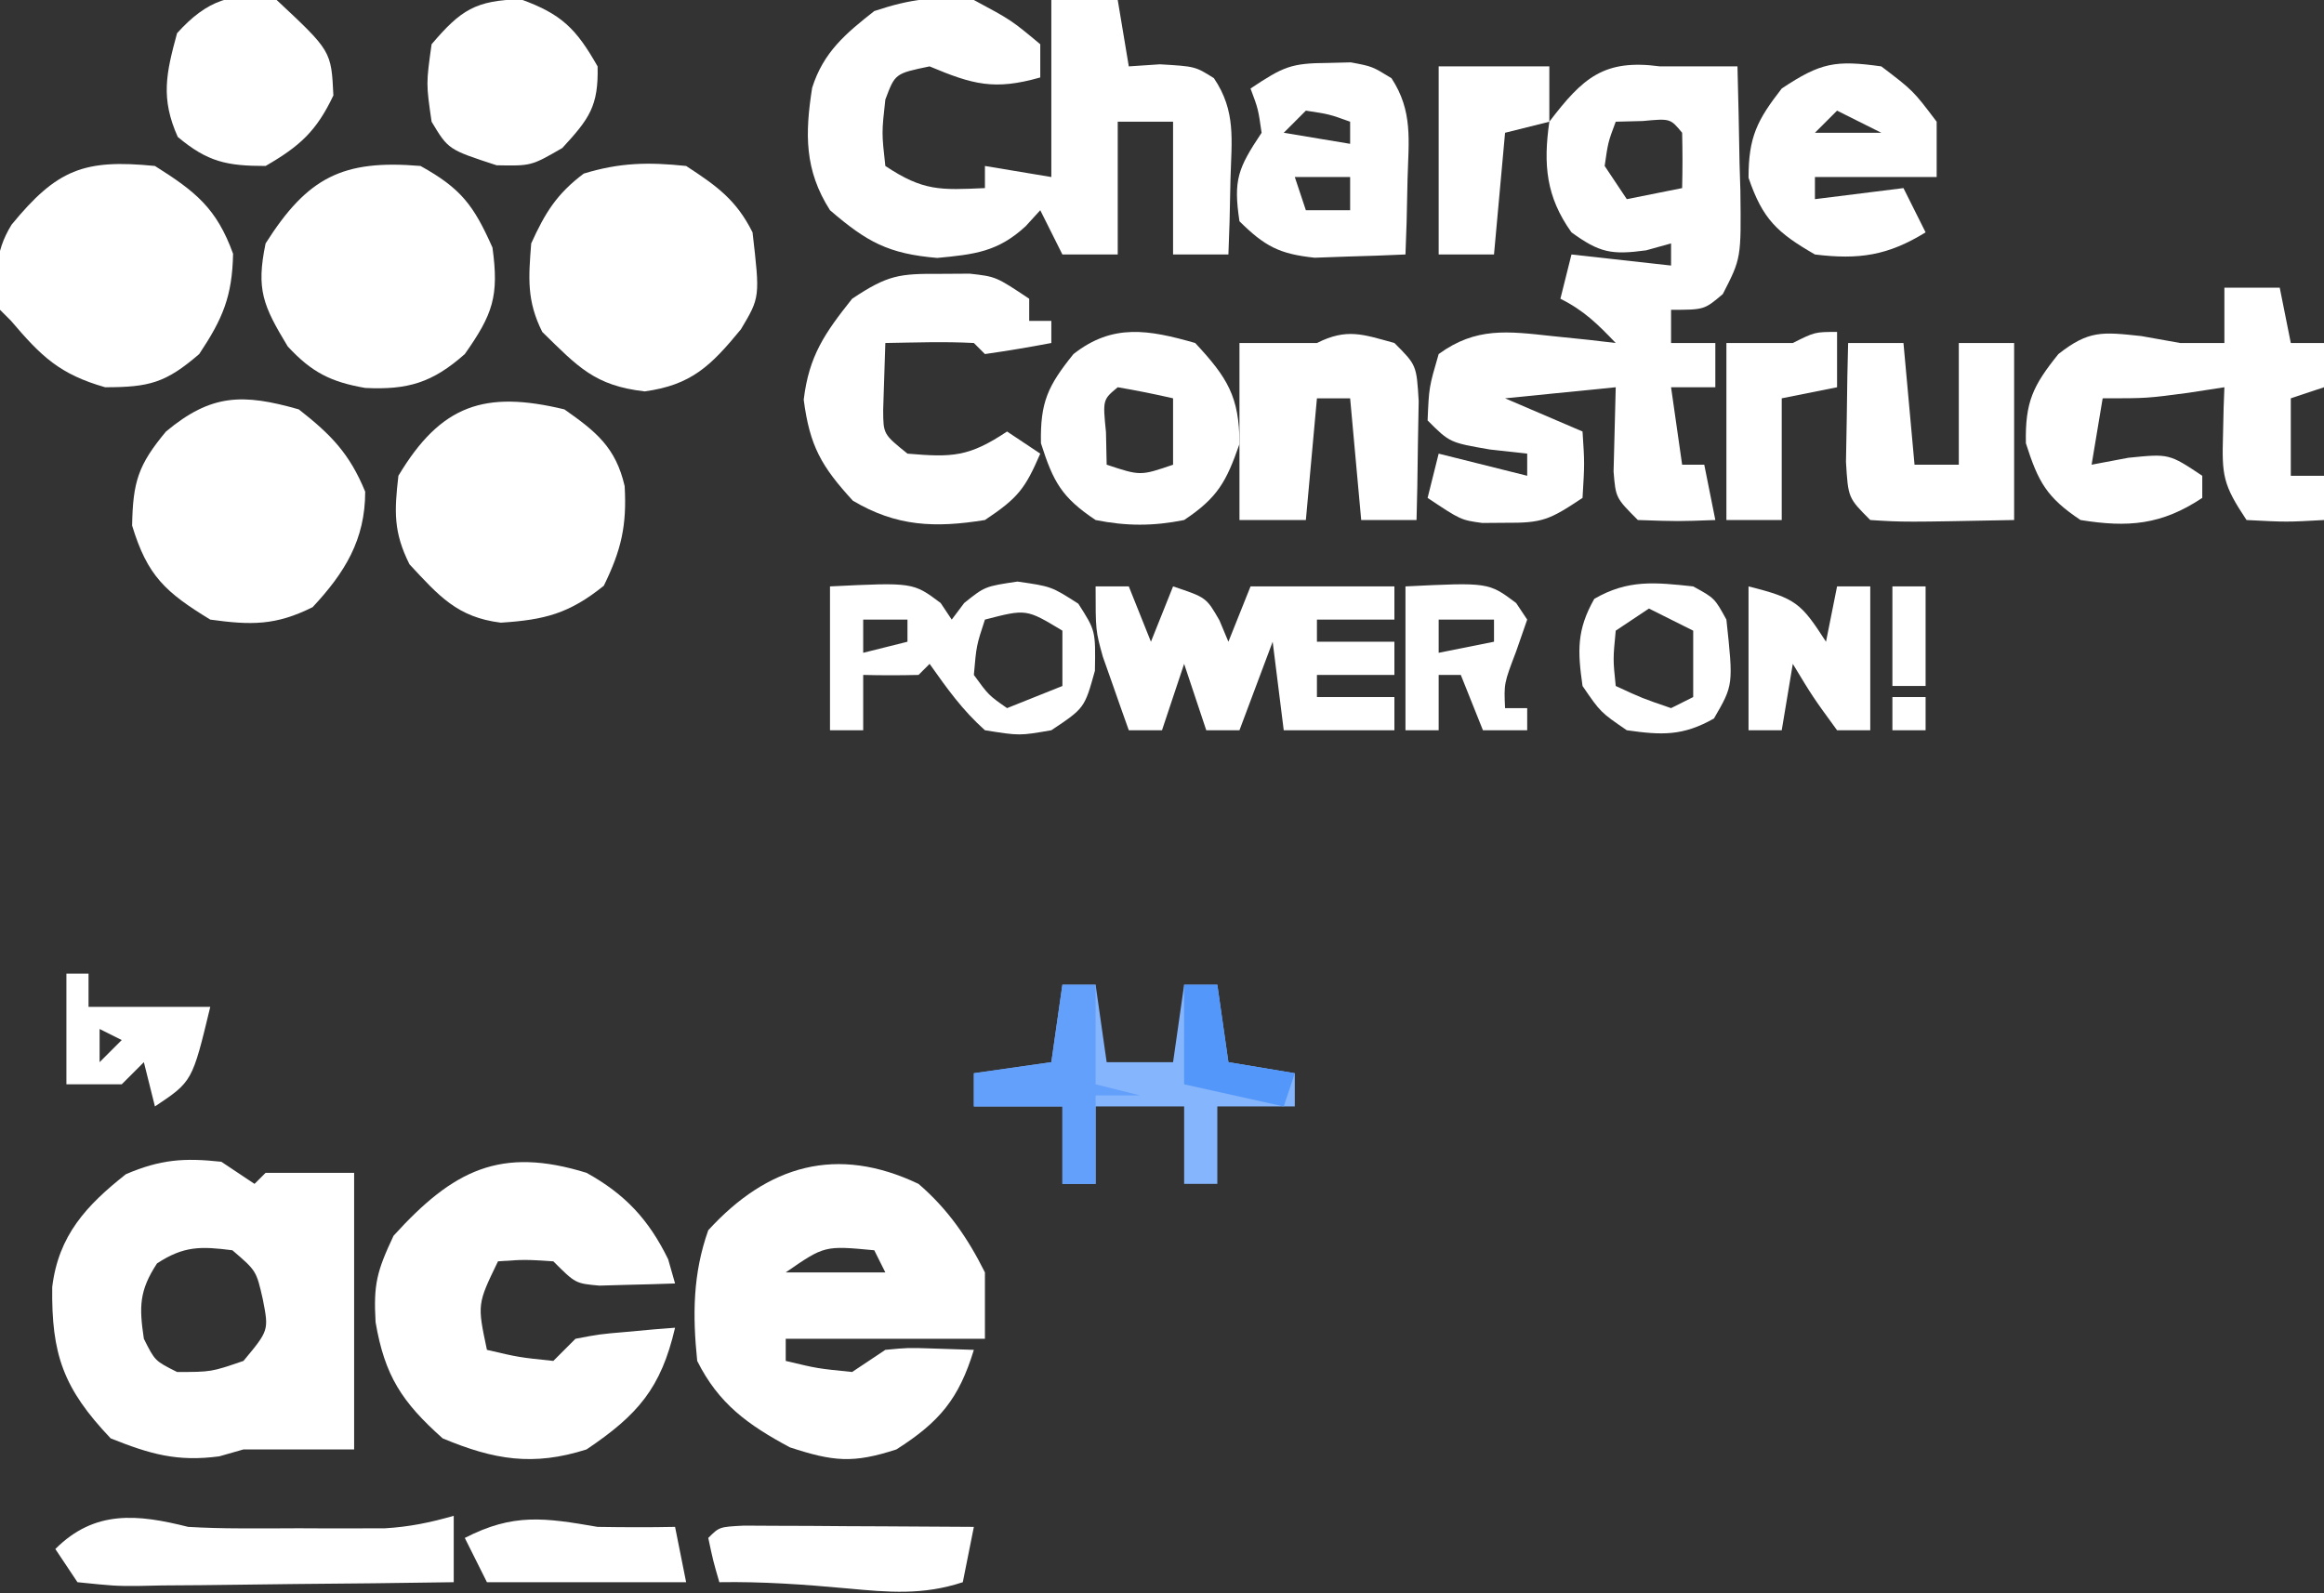 <?xml version="1.0" encoding="UTF-8"?>
<svg version="1.1" xmlns="http://www.w3.org/2000/svg" width="210" height="144">
<rect width="100%" height="100%" fill="#333333" stroke="none"/>
<path d="M0 0 C0.66 0 1.32 0 2 0 C3.667 0 5.333 0 7 0 C7.081 2.917 7.141 5.832 7.188 8.75 C7.213 9.575 7.238 10.4 7.264 11.25 C7.337 17.343 7.337 17.343 5.676 20.578 C4 22 4 22 1 22 C1 22.99 1 23.98 1 25 C2.32 25 3.64 25 5 25 C5 26.32 5 27.64 5 29 C3.68 29 2.36 29 1 29 C1.33 31.31 1.66 33.62 2 36 C2.66 36 3.32 36 4 36 C4.33 37.65 4.66 39.3 5 41 C1.625 41.125 1.625 41.125 -2 41 C-4 39 -4 39 -4.195 36.617 C-4.13 34.078 -4.065 31.539 -4 29 C-8.95 29.495 -8.95 29.495 -14 30 C-11.69 30.99 -9.38 31.98 -7 33 C-6.812 35.875 -6.812 35.875 -7 39 C-9.997 40.998 -10.633 41.276 -14 41.25 C-14.681 41.255 -15.361 41.26 -16.062 41.266 C-18 41 -18 41 -21 39 C-20.67 37.68 -20.34 36.36 -20 35 C-17.36 35.66 -14.72 36.32 -12 37 C-12 36.34 -12 35.68 -12 35 C-13.671 34.814 -13.671 34.814 -15.375 34.625 C-19 34 -19 34 -21 32 C-20.875 29 -20.875 29 -20 26 C-16.627 23.545 -13.772 23.938 -9.75 24.375 C-8.672 24.486 -7.595 24.597 -6.484 24.711 C-5.665 24.806 -4.845 24.902 -4 25 C-5.634 23.292 -6.869 22.065 -9 21 C-8.67 19.68 -8.34 18.36 -8 17 C-5.03 17.33 -2.06 17.66 1 18 C1 17.34 1 16.68 1 16 C0.258 16.206 -0.485 16.413 -1.25 16.625 C-4.391 17.053 -5.459 16.84 -8 15 C-10.3 11.78 -10.553 8.874 -10 5 C-6.969 1.016 -5.057 -0.683 0 0 Z M-4 5 C-4.692 6.847 -4.692 6.847 -5 9 C-4.01 10.485 -4.01 10.485 -3 12 C-1.35 11.67 0.3 11.34 2 11 C2.043 9.334 2.041 7.666 2 6 C0.934 4.704 0.934 4.704 -1.562 4.938 C-2.367 4.958 -3.171 4.979 -4 5 Z " fill="#FFFFFF" transform="translate(150,6)"/>
<path d="M0 0 C0.99 0.66 1.98 1.32 3 2 C3.33 1.67 3.66 1.34 4 1 C6.64 1 9.28 1 12 1 C12 9.25 12 17.5 12 26 C8.667 26 5.333 26 2 26 C1.278 26.206 0.556 26.413 -0.188 26.625 C-3.997 27.133 -6.443 26.423 -10 25 C-14.292 20.482 -15.359 17.395 -15.281 11.32 C-14.716 6.658 -12.192 3.941 -8.625 1.125 C-5.5 -0.214 -3.37 -0.366 0 0 Z M-5.812 9.188 C-7.425 11.649 -7.433 13.111 -7 16 C-6 18 -6 18 -4 19 C-0.917 19 -0.917 19 2 18 C4.296 15.241 4.296 15.241 3.75 12.438 C3.162 9.85 3.162 9.85 1 8 C-1.846 7.635 -3.386 7.598 -5.812 9.188 Z " fill="#FFFFFF" transform="translate(20,105)"/>
<path d="M0 0 C3.375 1.812 3.375 1.812 6 4 C6 4.99 6 5.98 6 7 C1.859 8.183 -0.101 7.642 -4 6 C-7.118 6.646 -7.118 6.646 -8 9 C-8.333 12 -8.333 12 -8 15 C-4.565 17.29 -3.015 17.178 1 17 C1 16.34 1 15.68 1 15 C3.97 15.495 3.97 15.495 7 16 C7 10.72 7 5.44 7 0 C8.98 0 10.96 0 13 0 C13.33 1.98 13.66 3.96 14 6 C15.392 5.907 15.392 5.907 16.812 5.812 C20 6 20 6 21.688 7.062 C23.704 10.04 23.285 12.648 23.188 16.188 C23.147 18.096 23.147 18.096 23.105 20.043 C23.071 21.019 23.036 21.995 23 23 C21.35 23 19.7 23 18 23 C18 19.04 18 15.08 18 11 C16.35 11 14.7 11 13 11 C13 14.96 13 18.92 13 23 C11.35 23 9.7 23 8 23 C7.34 21.68 6.68 20.36 6 19 C5.567 19.474 5.134 19.949 4.688 20.438 C2.176 22.763 0.054 22.995 -3.312 23.312 C-7.726 22.939 -9.663 21.872 -13 19 C-15.32 15.369 -15.263 12.072 -14.613 7.934 C-13.592 4.714 -11.597 3.041 -9 1 C-5.649 -0.117 -3.517 -0.345 0 0 Z " fill="#FFFFFF" transform="translate(88,0)"/>
<path d="M0 0 C2.648 2.277 4.434 4.868 6 8 C6 9.98 6 11.96 6 14 C0.06 14 -5.88 14 -12 14 C-12 14.66 -12 15.32 -12 16 C-9.142 16.685 -9.142 16.685 -6 17 C-5.01 16.34 -4.02 15.68 -3 15 C-0.957 14.805 -0.957 14.805 1.188 14.875 C2.446 14.916 3.704 14.957 5 15 C3.648 19.423 1.903 21.516 -2 24 C-5.907 25.274 -7.687 25.102 -11.625 23.812 C-15.414 21.778 -18.061 19.879 -20 16 C-20.423 11.859 -20.4 8.126 -19 4.188 C-13.606 -1.712 -7.371 -3.51 0 0 Z M-12 8 C-9.03 8 -6.06 8 -3 8 C-3.33 7.34 -3.66 6.68 -4 6 C-8.493 5.575 -8.493 5.575 -12 8 Z " fill="#FFFFFF" transform="translate(83,107)"/>
<path d="M0 0 C3.476 1.926 5.613 4.209 7.375 7.812 C7.581 8.534 7.787 9.256 8 10 C6.542 10.054 5.084 10.093 3.625 10.125 C2.813 10.148 2.001 10.171 1.164 10.195 C-1 10 -1 10 -3 8 C-5.584 7.833 -5.584 7.833 -8 8 C-9.875 11.868 -9.875 11.868 -9 16 C-6.099 16.678 -6.099 16.678 -3 17 C-2.34 16.34 -1.68 15.68 -1 15 C1.164 14.586 1.164 14.586 3.625 14.375 C4.442 14.3 5.26 14.225 6.102 14.148 C6.728 14.099 7.355 14.05 8 14 C6.729 19.465 4.637 21.879 0 25 C-4.822 26.539 -8.357 25.942 -13 24 C-16.67 20.729 -18.237 18.349 -19.062 13.5 C-19.257 10.092 -18.956 8.906 -17.438 5.688 C-12.042 -0.261 -7.774 -2.406 0 0 Z " fill="#FFFFFF" transform="translate(53,106)"/>
<path d="M0 0 C3.657 2.032 4.797 3.543 6.5 7.375 C7.106 11.769 6.536 13.401 4 17 C1.062 19.602 -1.167 20.25 -5 20.062 C-8.125 19.518 -9.842 18.642 -12 16.312 C-14.219 12.637 -14.872 11.185 -14 7 C-10.21 1.023 -7.042 -0.597 0 0 Z " fill="#FFFFFF" transform="translate(38,15)"/>
<path d="M0 0 C3.672 2.312 5.577 3.829 7.062 7.938 C6.984 11.784 6.131 13.804 4 17 C0.982 19.598 -0.496 20 -4.5 20 C-8.61 18.826 -10.264 17.219 -13 14 C-13.33 13.67 -13.66 13.34 -14 13 C-14.412 10.048 -14.556 7.9 -12.953 5.305 C-8.857 0.318 -6.43 -0.643 0 0 Z " fill="#FFFFFF" transform="translate(14,15)"/>
<path d="M0 0 C2.92 2.285 4.592 4.005 6 7.438 C6 11.778 4.162 14.755 1.25 17.875 C-2.09 19.545 -4.312 19.509 -8 19 C-12.042 16.53 -13.678 15.06 -15.062 10.5 C-14.992 6.545 -14.515 5.018 -12 2 C-7.911 -1.407 -5.06 -1.446 0 0 Z " fill="#FFFFFF" transform="translate(27,37)"/>
<path d="M0 0 C2.753 1.796 4.526 3.053 6 6 C6.677 11.864 6.677 11.864 4.953 14.758 C2.248 18.051 0.482 19.798 -3.75 20.375 C-8.275 19.853 -9.767 18.158 -13 15 C-14.41 12.18 -14.245 10.13 -14 7 C-12.739 4.226 -11.689 2.517 -9.25 0.688 C-5.979 -0.312 -3.403 -0.358 0 0 Z " fill="#FFFFFF" transform="translate(62,15)"/>
<path d="M0 0 C2.863 2.01 4.64 3.437 5.445 6.934 C5.648 10.502 5.146 12.702 3.562 15.938 C0.432 18.457 -1.778 19.022 -5.742 19.277 C-9.678 18.794 -11.342 16.857 -14 14 C-15.451 11.097 -15.372 9.227 -15 6 C-11.151 -0.434 -7.189 -1.735 0 0 Z " fill="#FFFFFF" transform="translate(51,37)"/>
<path d="M0 0 C1.65 0 3.3 0 5 0 C5.33 1.65 5.66 3.3 6 5 C6.99 5 7.98 5 9 5 C9 6.32 9 7.64 9 9 C8.01 9.33 7.02 9.66 6 10 C6 12.31 6 14.62 6 17 C6.99 17 7.98 17 9 17 C9 18.32 9 19.64 9 21 C5.625 21.188 5.625 21.188 2 21 C-0.136 17.796 -0.231 16.981 -0.125 13.312 C-0.107 12.504 -0.089 11.696 -0.07 10.863 C-0.047 10.248 -0.024 9.634 0 9 C-1.073 9.165 -2.145 9.33 -3.25 9.5 C-7 10 -7 10 -11 10 C-11.33 11.98 -11.66 13.96 -12 16 C-10.907 15.794 -9.814 15.588 -8.688 15.375 C-5 15 -5 15 -2 17 C-2 17.66 -2 18.32 -2 19 C-5.684 21.456 -8.721 21.69 -13 21 C-16.065 18.957 -16.822 17.559 -17.938 14.062 C-18.013 10.35 -17.314 8.872 -15 6 C-12.249 3.839 -11.046 3.995 -7.5 4.375 C-6.345 4.581 -5.19 4.787 -4 5 C-2.68 5 -1.36 5 0 5 C0 3.35 0 1.7 0 0 Z " fill="#FFFFFF" transform="translate(201,26)"/>
<path d="M0 0 C0.866 -0.005 1.732 -0.01 2.625 -0.016 C5 0.25 5 0.25 8 2.25 C8 2.91 8 3.57 8 4.25 C8.66 4.25 9.32 4.25 10 4.25 C10 4.91 10 5.57 10 6.25 C8.009 6.631 6.007 6.963 4 7.25 C3.67 6.92 3.34 6.59 3 6.25 C0.329 6.109 -2.324 6.208 -5 6.25 C-5.041 7.529 -5.082 8.807 -5.125 10.125 C-5.16 11.204 -5.16 11.204 -5.195 12.305 C-5.183 14.489 -5.183 14.489 -3 16.25 C1.053 16.595 2.548 16.552 6 14.25 C6.99 14.91 7.98 15.57 9 16.25 C7.63 19.411 7.011 20.243 4 22.25 C-0.503 22.975 -3.993 22.85 -7.938 20.5 C-10.782 17.397 -11.829 15.56 -12.375 11.375 C-11.899 7.405 -10.47 5.355 -8 2.25 C-4.761 0.091 -3.751 -0.022 0 0 Z " fill="#FFFFFF" transform="translate(85,24.75)"/>
<path d="M0 0 C0.99 0 1.98 0 3 0 C3.66 1.65 4.32 3.3 5 5 C5.66 3.35 6.32 1.7 7 0 C10 1 10 1 11.188 3.062 C11.456 3.702 11.724 4.341 12 5 C12.66 3.35 13.32 1.7 14 0 C18.29 0 22.58 0 27 0 C27 0.99 27 1.98 27 3 C24.69 3 22.38 3 20 3 C20 3.66 20 4.32 20 5 C22.31 5 24.62 5 27 5 C27 5.99 27 6.98 27 8 C24.69 8 22.38 8 20 8 C20 8.66 20 9.32 20 10 C22.31 10 24.62 10 27 10 C27 10.99 27 11.98 27 13 C23.7 13 20.4 13 17 13 C16.67 10.36 16.34 7.72 16 5 C15.01 7.64 14.02 10.28 13 13 C12.01 13 11.02 13 10 13 C9.34 11.02 8.68 9.04 8 7 C7.34 8.98 6.68 10.96 6 13 C5.01 13 4.02 13 3 13 C2.492 11.586 1.994 10.169 1.5 8.75 C1.082 7.567 1.082 7.567 0.656 6.359 C0 4 0 4 0 0 Z " fill="#FFFFFF" transform="translate(99,53)"/>
<path d="M0 0 C2.875 2.188 2.875 2.188 5 5 C5 6.65 5 8.3 5 10 C1.37 10 -2.26 10 -6 10 C-6 10.66 -6 11.32 -6 12 C-3.36 11.67 -0.72 11.34 2 11 C2.66 12.32 3.32 13.64 4 15 C0.584 17.102 -2.022 17.487 -6 17 C-9.416 15.026 -10.723 13.815 -12 10.062 C-12 6.397 -11.232 4.869 -9 2 C-5.482 -0.345 -4.142 -0.58 0 0 Z M-4 4 C-4.66 4.66 -5.32 5.32 -6 6 C-4.02 6 -2.04 6 0 6 C-1.32 5.34 -2.64 4.68 -4 4 Z " fill="#FFFFFF" transform="translate(170,6)"/>
<path d="M0 0 C0.681 -0.017 1.361 -0.034 2.062 -0.051 C4 0.312 4 0.312 5.738 1.383 C7.687 4.363 7.284 6.994 7.188 10.5 C7.16 11.772 7.133 13.045 7.105 14.355 C7.071 15.331 7.036 16.307 7 17.312 C5.251 17.394 3.5 17.452 1.75 17.5 C0.775 17.535 -0.199 17.57 -1.203 17.605 C-4.41 17.27 -5.724 16.561 -8 14.312 C-8.561 10.572 -8.148 9.534 -6 6.312 C-6.308 4.16 -6.308 4.16 -7 2.312 C-4.031 0.333 -3.343 0.019 0 0 Z M-2 4.312 C-2.66 4.973 -3.32 5.633 -4 6.312 C-1.03 6.808 -1.03 6.808 2 7.312 C2 6.652 2 5.992 2 5.312 C0.108 4.631 0.108 4.631 -2 4.312 Z M-3 10.312 C-2.67 11.303 -2.34 12.293 -2 13.312 C-0.68 13.312 0.64 13.312 2 13.312 C2 12.322 2 11.332 2 10.312 C0.35 10.312 -1.3 10.312 -3 10.312 Z " fill="#FFFFFF" transform="translate(120,5.688)"/>
<path d="M0 0 C2.897 3.114 4 4.846 4 9.125 C2.811 12.545 2.026 13.983 -1 16 C-3.781 16.56 -6.219 16.56 -9 16 C-12.065 13.957 -12.822 12.559 -13.938 9.062 C-14.013 5.35 -13.314 3.872 -11 1 C-7.448 -1.791 -4.19 -1.197 0 0 Z M-7 4 C-8.356 5.125 -8.356 5.125 -8.062 8.062 C-8.042 9.032 -8.021 10.001 -8 11 C-4.951 12.011 -4.951 12.011 -2 11 C-2 9.02 -2 7.04 -2 5 C-3.656 4.618 -5.325 4.286 -7 4 Z " fill="#FFFFFF" transform="translate(108,31)"/>
<path d="M0 0 C2 2 2 2 2.195 5.258 C2.172 6.534 2.149 7.81 2.125 9.125 C2.107 10.406 2.089 11.688 2.07 13.008 C2.047 13.995 2.024 14.983 2 16 C0.35 16 -1.3 16 -3 16 C-3.33 12.37 -3.66 8.74 -4 5 C-4.99 5 -5.98 5 -7 5 C-7.33 8.63 -7.66 12.26 -8 16 C-9.98 16 -11.96 16 -14 16 C-14 10.72 -14 5.44 -14 0 C-11.69 0 -9.38 0 -7 0 C-4.294 -1.353 -2.867 -0.788 0 0 Z " fill="#FFFFFF" transform="translate(126,31)"/>
<path d="M0 0 C0.99 0 1.98 0 3 0 C3.33 2.31 3.66 4.62 4 7 C5.98 7 7.96 7 10 7 C10.33 4.69 10.66 2.38 11 0 C11.99 0 12.98 0 14 0 C14.33 2.31 14.66 4.62 15 7 C17.97 7.495 17.97 7.495 21 8 C21 8.99 21 9.98 21 11 C18.69 11 16.38 11 14 11 C14 13.31 14 15.62 14 18 C13.01 18 12.02 18 11 18 C11 15.69 11 13.38 11 11 C8.36 11 5.72 11 3 11 C3 13.31 3 15.62 3 18 C2.01 18 1.02 18 0 18 C0 15.69 0 13.38 0 11 C-2.64 11 -5.28 11 -8 11 C-8 10.01 -8 9.02 -8 8 C-4.535 7.505 -4.535 7.505 -1 7 C-0.67 4.69 -0.34 2.38 0 0 Z " fill="#85B5FC" transform="translate(96,89)"/>
<path d="M0 0 C1.65 0 3.3 0 5 0 C5.33 3.63 5.66 7.26 6 11 C7.32 11 8.64 11 10 11 C10 7.37 10 3.74 10 0 C11.65 0 13.3 0 15 0 C15 5.28 15 10.56 15 16 C5.039 16.195 5.039 16.195 2 16 C0 14 0 14 -0.195 10.742 C-0.172 9.466 -0.149 8.19 -0.125 6.875 C-0.107 5.594 -0.089 4.312 -0.07 2.992 C-0.047 2.005 -0.024 1.017 0 0 Z " fill="#FFFFFF" transform="translate(167,31)"/>
<path d="M0 0 C7.508 -0.369 7.508 -0.369 10 1.5 C10.495 2.243 10.495 2.243 11 3 C11.371 2.505 11.742 2.01 12.125 1.5 C14 0 14 0 16.938 -0.438 C20 0 20 0 22.438 1.562 C24 4 24 4 23.938 7.625 C23 11 23 11 20 13 C17.125 13.5 17.125 13.5 14 13 C11.95 11.164 10.608 9.27 9 7 C8.67 7.33 8.34 7.66 8 8 C6.334 8.041 4.666 8.043 3 8 C3 9.65 3 11.3 3 13 C2.01 13 1.02 13 0 13 C0 8.71 0 4.42 0 0 Z M3 3 C3 3.99 3 4.98 3 6 C4.32 5.67 5.64 5.34 7 5 C7 4.34 7 3.68 7 3 C5.68 3 4.36 3 3 3 Z M14 3 C13.23 5.345 13.23 5.345 13 8 C14.334 9.835 14.334 9.835 16 11 C17.65 10.34 19.3 9.68 21 9 C21 7.35 21 5.7 21 4 C17.739 2.029 17.739 2.029 14 3 Z " fill="#FFFFFF" transform="translate(75,53)"/>
<path d="M0 0 C3.693 1.336 5.005 2.661 6.938 6.062 C7.025 9.658 6.188 10.791 3.75 13.438 C0.938 15.062 0.938 15.062 -2.188 15 C-6.554 13.576 -6.554 13.576 -8.062 11.062 C-8.562 7.625 -8.562 7.625 -8.062 4.062 C-5.432 0.968 -4.079 0.083 0 0 Z " fill="#FFFFFF" transform="translate(47.062,-0.062)"/>
<path d="M0 0 C4.934 4.612 4.934 4.612 5.125 8.625 C3.596 11.852 2.091 13.214 -1 15 C-4.507 15 -6.243 14.635 -8.938 12.375 C-10.498 8.887 -9.992 6.636 -9 3 C-6.319 0.031 -3.926 -0.862 0 0 Z " fill="#FFFFFF" transform="translate(25,0)"/>
<path d="M0 0 C1.54 0.089 3.083 0.131 4.625 0.133 C5.932 0.135 5.932 0.135 7.266 0.137 C8.168 0.133 9.07 0.129 10 0.125 C10.902 0.129 11.805 0.133 12.734 0.137 C13.606 0.135 14.477 0.134 15.375 0.133 C16.166 0.132 16.958 0.131 17.773 0.129 C19.97 0.002 21.89 -0.394 24 -1 C24 0.98 24 2.96 24 5 C19.195 5.074 14.389 5.129 9.583 5.165 C7.948 5.18 6.313 5.2 4.677 5.226 C2.329 5.263 -0.019 5.28 -2.367 5.293 C-3.467 5.316 -3.467 5.316 -4.59 5.34 C-6.652 5.341 -6.652 5.341 -10 5 C-10.66 4.01 -11.32 3.02 -12 2 C-8.443 -1.557 -4.568 -1.152 0 0 Z " fill="#FFFFFF" transform="translate(17,138)"/>
<path d="M0 0 C0.958 0.005 1.917 0.01 2.904 0.016 C4.456 0.021 4.456 0.021 6.039 0.026 C7.127 0.034 8.216 0.042 9.338 0.051 C10.976 0.058 10.976 0.058 12.648 0.065 C15.357 0.077 18.066 0.093 20.775 0.114 C20.445 1.764 20.115 3.414 19.775 5.114 C16.172 6.303 13.087 6.027 9.338 5.676 C5.463 5.321 1.667 5.048 -2.225 5.114 C-2.787 3.176 -2.787 3.176 -3.225 1.114 C-2.225 0.114 -2.225 0.114 0 0 Z " fill="#FFFFFF" transform="translate(67.225,137.886)"/>
<path d="M0 0 C3.333 0 6.667 0 10 0 C10 1.65 10 3.3 10 5 C8.68 5.33 7.36 5.66 6 6 C5.67 9.63 5.34 13.26 5 17 C3.35 17 1.7 17 0 17 C0 11.39 0 5.78 0 0 Z " fill="#FFFFFF" transform="translate(130,6)"/>
<path d="M0 0 C0 1.65 0 3.3 0 5 C-1.65 5.33 -3.3 5.66 -5 6 C-5 9.63 -5 13.26 -5 17 C-6.65 17 -8.3 17 -10 17 C-10 11.72 -10 6.44 -10 1 C-8.02 1 -6.04 1 -4 1 C-2 0 -2 0 0 0 Z " fill="#FFFFFF" transform="translate(166,30)"/>
<path d="M0 0 C4.294 1.074 4.747 1.508 7 5 C7.33 3.35 7.66 1.7 8 0 C8.99 0 9.98 0 11 0 C11 4.29 11 8.58 11 13 C10.01 13 9.02 13 8 13 C5.812 10 5.812 10 4 7 C3.67 8.98 3.34 10.96 3 13 C2.01 13 1.02 13 0 13 C0 8.71 0 4.42 0 0 Z " fill="#FFFFFF" transform="translate(158,53)"/>
<path d="M0 0 C7.508 -0.369 7.508 -0.369 10 1.5 C10.495 2.243 10.495 2.243 11 3 C10.67 3.949 10.34 4.897 10 5.875 C8.898 8.771 8.898 8.771 9 11 C9.66 11 10.32 11 11 11 C11 11.66 11 12.32 11 13 C9.68 13 8.36 13 7 13 C6.34 11.35 5.68 9.7 5 8 C4.34 8 3.68 8 3 8 C3 9.65 3 11.3 3 13 C2.01 13 1.02 13 0 13 C0 8.71 0 4.42 0 0 Z M3 3 C3 3.99 3 4.98 3 6 C4.65 5.67 6.3 5.34 8 5 C8 4.34 8 3.68 8 3 C6.35 3 4.7 3 3 3 Z " fill="#FFFFFF" transform="translate(127,53)"/>
<path d="M0 0 C1.938 1.062 1.938 1.062 3 3 C3.633 8.91 3.633 8.91 1.875 11.938 C-0.935 13.53 -2.828 13.453 -6 13 C-8.375 11.375 -8.375 11.375 -10 9 C-10.453 5.828 -10.53 3.935 -8.938 1.125 C-5.893 -0.643 -3.437 -0.368 0 0 Z M-4 2 C-4.99 2.66 -5.98 3.32 -7 4 C-7.25 6.584 -7.25 6.584 -7 9 C-4.609 10.106 -4.609 10.106 -2 11 C-1.34 10.67 -0.68 10.34 0 10 C0 8.02 0 6.04 0 4 C-1.32 3.34 -2.64 2.68 -4 2 Z " fill="#FFFFFF" transform="translate(153,53)"/>
<path d="M0 0 C2.333 0.037 4.667 0.048 7 0 C7.33 1.65 7.66 3.3 8 5 C2.06 5 -3.88 5 -10 5 C-10.66 3.68 -11.32 2.36 -12 1 C-7.61 -1.262 -4.787 -0.825 0 0 Z " fill="#FFFFFF" transform="translate(54,138)"/>
<path d="M0 0 C0.99 0 1.98 0 3 0 C3 2.97 3 5.94 3 9 C4.32 9.33 5.64 9.66 7 10 C5.68 10 4.36 10 3 10 C3 12.64 3 15.28 3 18 C2.01 18 1.02 18 0 18 C0 15.69 0 13.38 0 11 C-2.64 11 -5.28 11 -8 11 C-8 10.01 -8 9.02 -8 8 C-4.535 7.505 -4.535 7.505 -1 7 C-0.67 4.69 -0.34 2.38 0 0 Z " fill="#62A0FB" transform="translate(96,89)"/>
<path d="M0 0 C0.66 0 1.32 0 2 0 C2 0.99 2 1.98 2 3 C3.072 3 4.145 3 5.25 3 C7.833 3 10.417 3 13 3 C11.375 9.75 11.375 9.75 8 12 C7.67 10.68 7.34 9.36 7 8 C6.34 8.66 5.68 9.32 5 10 C3.35 10 1.7 10 0 10 C0 6.7 0 3.4 0 0 Z M3 5 C3 5.99 3 6.98 3 8 C3.66 7.34 4.32 6.68 5 6 C4.34 5.67 3.68 5.34 3 5 Z " fill="#FFFFFF" transform="translate(6,88)"/>
<path d="M0 0 C0.99 0 1.98 0 3 0 C3.33 2.31 3.66 4.62 4 7 C6.97 7.495 6.97 7.495 10 8 C9.67 8.99 9.34 9.98 9 11 C4.545 10.01 4.545 10.01 0 9 C0 6.03 0 3.06 0 0 Z " fill="#5397FA" transform="translate(107,89)"/>
<path d="M0 0 C0.99 0 1.98 0 3 0 C3 2.97 3 5.94 3 9 C2.01 9 1.02 9 0 9 C0 6.03 0 3.06 0 0 Z " fill="#FFFFFF" transform="translate(171,53)"/>
<path d="M0 0 C0.99 0 1.98 0 3 0 C3 0.99 3 1.98 3 3 C2.01 3 1.02 3 0 3 C0 2.01 0 1.02 0 0 Z " fill="#FFFFFF" transform="translate(171,63)"/>
</svg>
